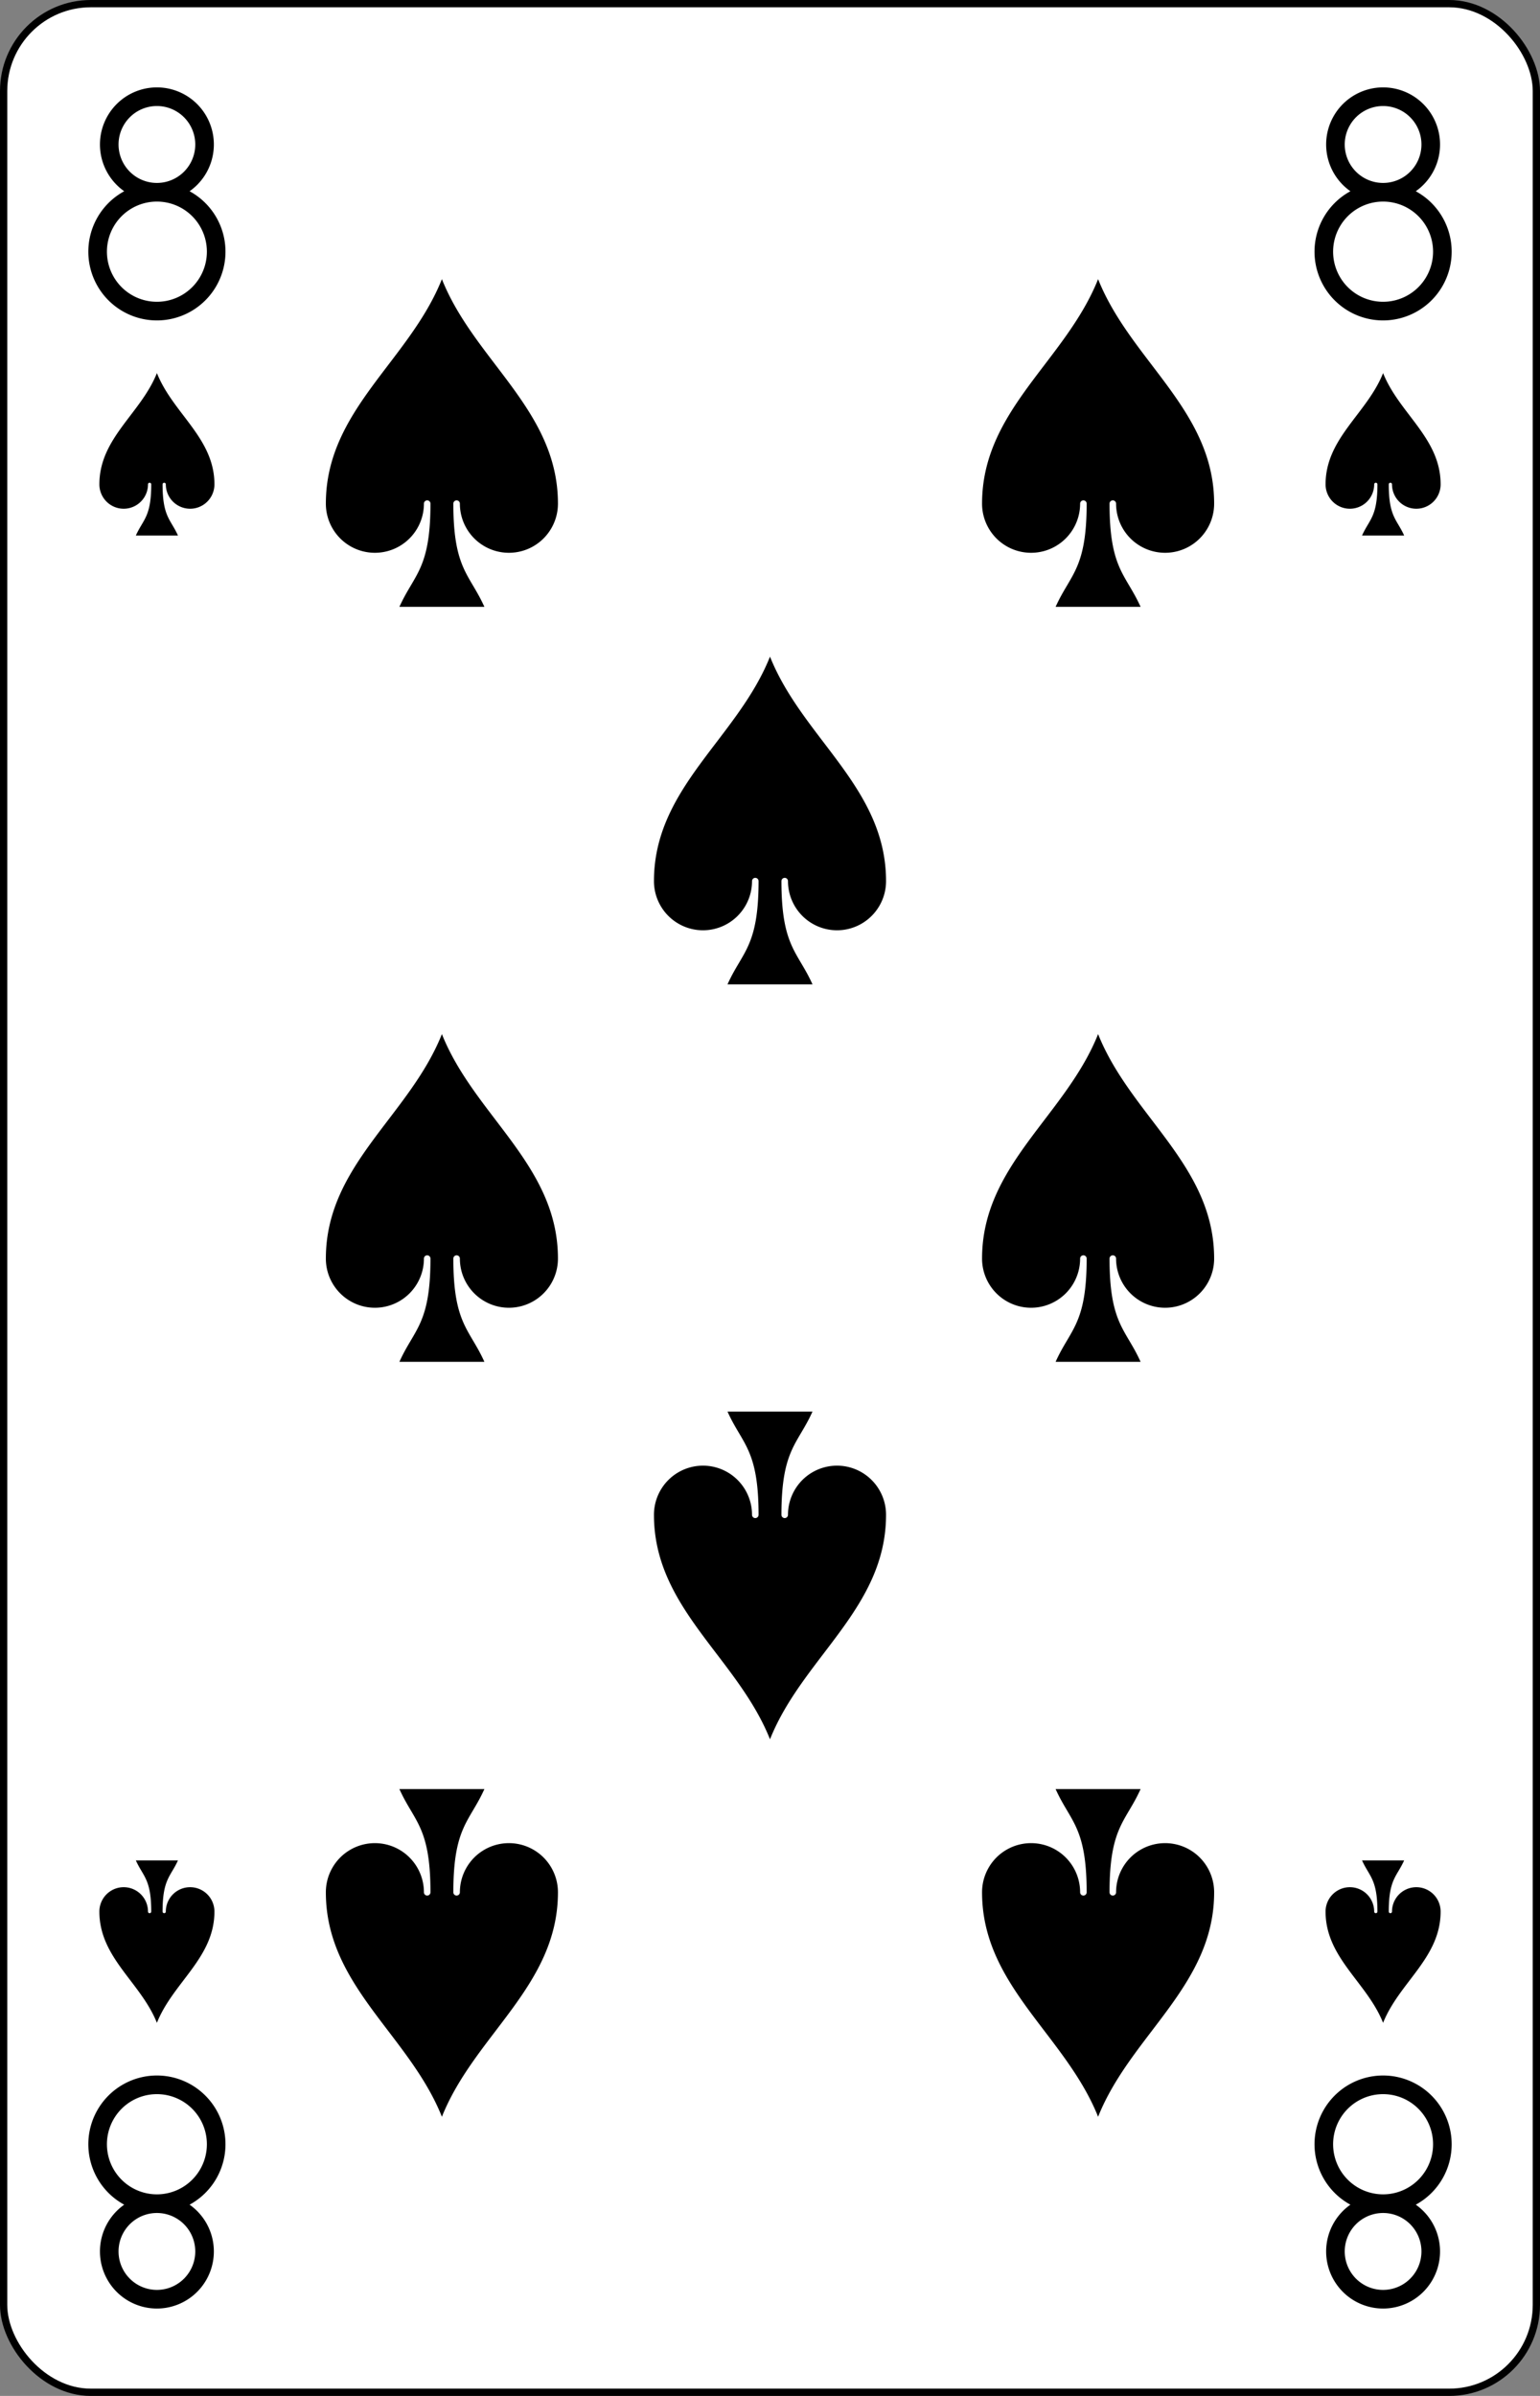 <?xml version="1.0" encoding="UTF-8" standalone="no"?>
<svg xmlns="http://www.w3.org/2000/svg" xmlns:xlink="http://www.w3.org/1999/xlink" class="card" face="8S" height="3.5in" preserveAspectRatio="none" viewBox="-106 -164.5 212 329" width="2.25in"><rect x="-106" y="-164.5" width="212" height="329" fill="#808080" stroke="none"/><defs><symbol id="SS8" viewBox="-600 -600 1200 1200" preserveAspectRatio="xMinYMid"><path d="M0 -500C100 -250 355 -100 355 185A150 150 0 0 1 55 185A10 10 0 0 0 35 185C35 385 85 400 130 500L-130 500C-85 400 -35 385 -35 185A10 10 0 0 0 -55 185A150 150 0 0 1 -355 185C-355 -100 -100 -250 0 -500Z" fill="black"></path></symbol><symbol id="VS8" viewBox="-500 -500 1000 1000" preserveAspectRatio="xMinYMid"><path d="M-1 -50A205 205 0 1 1 1 -50L-1 -50A255 255 0 1 0 1 -50Z" stroke="black" stroke-width="80" stroke-linecap="square" stroke-miterlimit="1.5" fill="none"></path></symbol></defs><rect width="211" height="328" x="-105.5" y="-164" rx="12" ry="12" fill="white" stroke="black"></rect><use xlink:href="#VS8" height="32" width="32" x="-100.4" y="-152.5"></use><use xlink:href="#VS8" height="32" width="32" x="68.4" y="-152.5"></use><use xlink:href="#SS8" height="26.769" width="26.769" x="-97.784" y="-115.5"></use><use xlink:href="#SS8" height="26.769" width="26.769" x="71.016" y="-115.5"></use><use xlink:href="#SS8" height="54" width="54" x="-72.167" y="-130.667"></use><use xlink:href="#SS8" height="54" width="54" x="18.167" y="-130.667"></use><use xlink:href="#SS8" height="54" width="54" x="-27" y="-78.833"></use><use xlink:href="#SS8" height="54" width="54" x="-72.167" y="-27"></use><use xlink:href="#SS8" height="54" width="54" x="18.167" y="-27"></use><g transform="rotate(180)"><use xlink:href="#VS8" height="32" width="32" x="-100.4" y="-152.5"></use><use xlink:href="#VS8" height="32" width="32" x="68.4" y="-152.5"></use><use xlink:href="#SS8" height="26.769" width="26.769" x="-97.784" y="-115.5"></use><use xlink:href="#SS8" height="26.769" width="26.769" x="71.016" y="-115.5"></use><use xlink:href="#SS8" height="54" width="54" x="-72.167" y="-130.667"></use><use xlink:href="#SS8" height="54" width="54" x="18.167" y="-130.667"></use><use xlink:href="#SS8" height="54" width="54" x="-27" y="-78.833"></use></g></svg>
